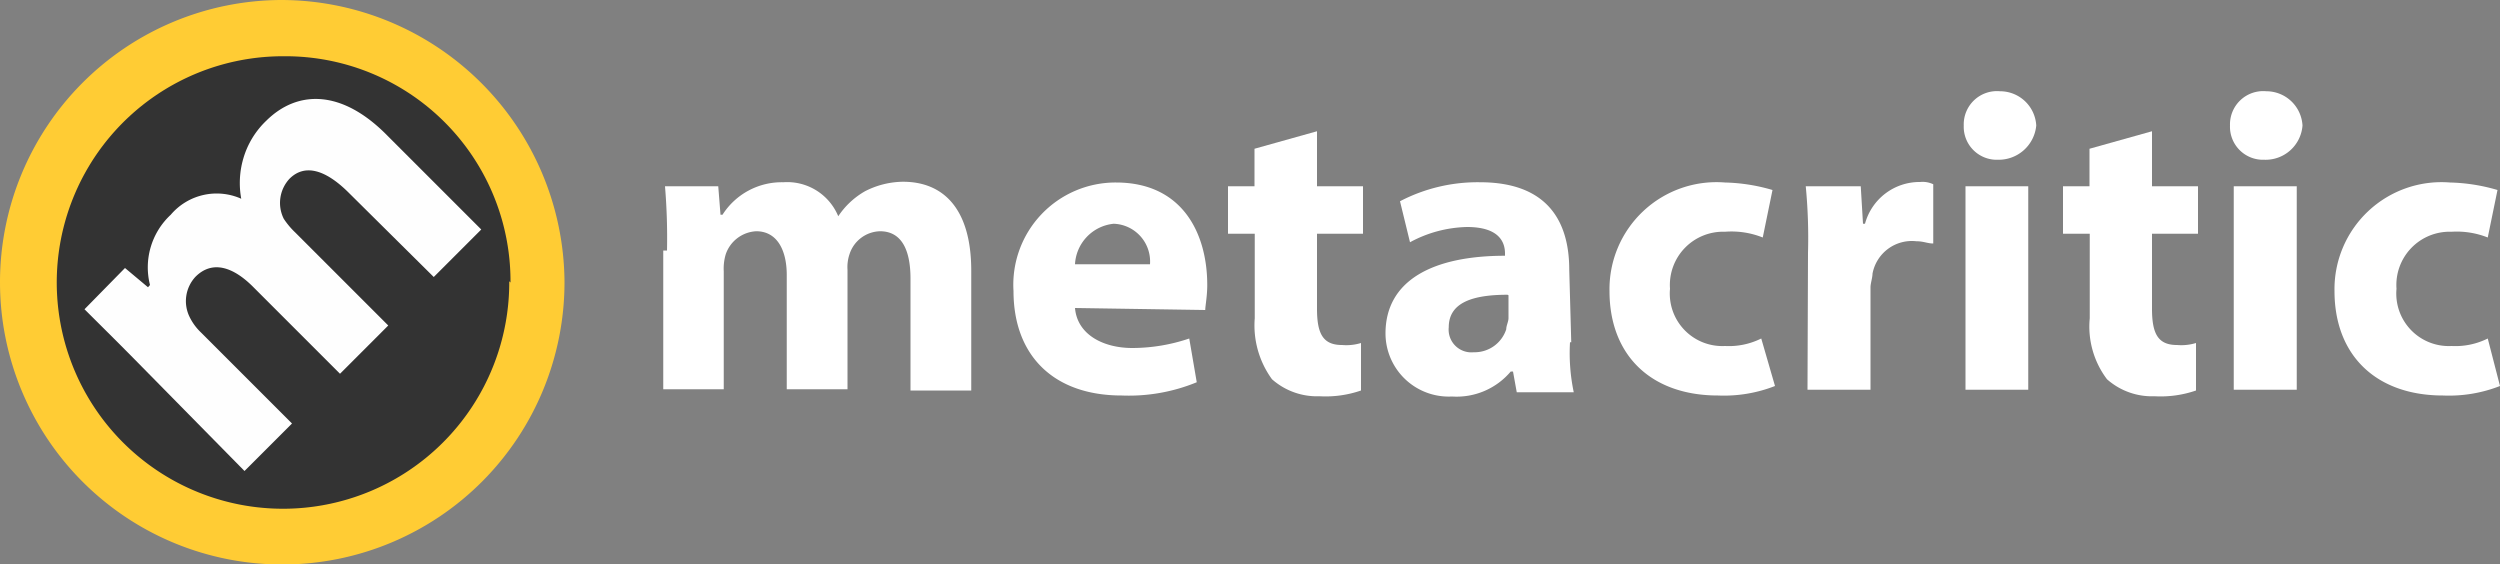 <svg id="Слой_1" data-name="Слой 1" xmlns="http://www.w3.org/2000/svg" viewBox="0 0 100 22.58"><rect x="0" y="0" width="100" height="22.58" fill="#808080" stroke="none"/><defs><style>.cls-1{fill:#ffcc34;}.cls-2{fill:#333;}.cls-3{fill:#fefefe;}.cls-4{fill:#fff;}</style></defs><title>metacritic</title><path id="Fill-1" class="cls-1" d="M22.58,11.3A11.29,11.29,0,1,1,11.25.05,11.35,11.35,0,0,1,22.58,11.3" transform="translate(0 -0.05)"/><path id="Fill-4" class="cls-2" d="M20.37,11.3a9.05,9.05,0,1,1-9-9,9,9,0,0,1,9.05,9.05" transform="translate(0 -0.05)"/><path id="Fill-6" class="cls-3" d="M5.38,14.42c-.76-.77-1.45-1.45-2-2L5,10.77l.92.77L6,11.45a2.87,2.87,0,0,1,.83-2.81A2.41,2.41,0,0,1,9.65,8h0a3.49,3.49,0,0,1,.08-1.6,3.39,3.39,0,0,1,.92-1.52c1.22-1.21,3-1.3,4.87.62l3.73,3.73-1.9,1.9L13.93,7.74C13,6.82,12.18,6.6,11.58,7.2a1.42,1.42,0,0,0-.23,1.6,3.07,3.07,0,0,0,.45.54l3.73,3.73L13.6,15l-3.5-3.5c-.77-.76-1.6-1.06-2.28-.38a1.43,1.43,0,0,0-.24,1.6,2.15,2.15,0,0,0,.45.62l3.65,3.65-1.9,1.9Z" transform="translate(0 -0.05)"/><path id="Fill-8" class="cls-4" d="M26.68,10.09A24.92,24.92,0,0,0,26.6,7.5h2.13l.09,1.14h.08a2.81,2.81,0,0,1,2.43-1.3,2.21,2.21,0,0,1,2.2,1.36h0a3.17,3.17,0,0,1,1.07-1,3.39,3.39,0,0,1,1.52-.38c1.6,0,2.73,1.06,2.73,3.56v4.79H36.42V11.2c0-1.21-.39-1.9-1.22-1.9a1.32,1.32,0,0,0-1.22.92,1.61,1.61,0,0,0-.08.62v4.78H31.47V11.05c0-1-.39-1.75-1.22-1.75a1.36,1.36,0,0,0-1.22.92,2,2,0,0,0-.08.68v4.72H26.53V10.07l.15,0Z" transform="translate(0 -0.05)"/><path id="Fill-10" class="cls-4" d="M46,10.62A1.51,1.51,0,0,0,44.55,9,1.72,1.72,0,0,0,43,10.62Zm-3,1.75c.09,1.07,1.14,1.6,2.29,1.6a7.12,7.12,0,0,0,2.28-.38l.3,1.75a7.14,7.14,0,0,1-3,.53c-2.73,0-4.33-1.6-4.33-4.18a4.09,4.09,0,0,1,4.1-4.34c2.67,0,3.65,2.05,3.65,4.1,0,.45-.08.84-.08,1Z" transform="translate(0 -0.05)"/><path id="Fill-12" class="cls-4" d="M52.68,5.3V7.5h1.84V9.4H52.68v3c0,1,.24,1.45,1,1.45a2,2,0,0,0,.76-.08v1.9a4.33,4.33,0,0,1-1.66.23,2.71,2.71,0,0,1-1.9-.68,3.65,3.65,0,0,1-.69-2.44V9.4H49.12V7.5h1.06V6Z" transform="translate(0 -0.05)"/><path id="Fill-14" class="cls-4" d="M60.3,11.84c-1.37,0-2.35.3-2.35,1.3a.91.91,0,0,0,1,1,1.33,1.33,0,0,0,1.3-.92c0-.15.09-.3.09-.45l0-.91Zm2.5,1.9a7.61,7.61,0,0,0,.15,2H60.67l-.15-.83h-.09a2.83,2.83,0,0,1-2.35,1,2.53,2.53,0,0,1-2.66-2.52c0-2.13,1.9-3.11,4.78-3.11v-.09c0-.45-.23-1.06-1.52-1.06a5,5,0,0,0-2.28.61L56,8.1a6.71,6.71,0,0,1,3.2-.76c2.73,0,3.57,1.6,3.57,3.5l.08,2.9Z" transform="translate(0 -0.05)"/><path id="Fill-16" class="cls-4" d="M71,15.49a5.59,5.59,0,0,1-2.28.38c-2.67,0-4.34-1.6-4.34-4.18A4.28,4.28,0,0,1,69,7.35a7.27,7.27,0,0,1,1.9.3l-.39,1.9A3.36,3.36,0,0,0,69,9.32a2.13,2.13,0,0,0-2.2,2.28A2.1,2.1,0,0,0,69,13.89a2.9,2.9,0,0,0,1.45-.3Z" transform="translate(0 -0.05)"/><path id="Fill-18" class="cls-4" d="M72.32,10.17a21.61,21.61,0,0,0-.09-2.67h2.2L74.52,9h.08a2.26,2.26,0,0,1,2.2-1.67,1,1,0,0,1,.53.09V9.79c-.23,0-.38-.09-.68-.09A1.6,1.6,0,0,0,74.9,11c0,.15-.08.39-.08.54v4.1H72.3S72.32,10.17,72.32,10.17Z" transform="translate(0 -0.05)"/><path id="Fill-20" class="cls-4" d="M78.62,15.64h2.51V7.5H78.62Zm1.3-9.2a1.32,1.32,0,0,1-1.37-1.37A1.33,1.33,0,0,1,80,3.7a1.45,1.45,0,0,1,1.45,1.37,1.51,1.51,0,0,1-1.53,1.37Z" transform="translate(0 -0.05)"/><path id="Fill-22" class="cls-4" d="M86.08,5.3V7.5h1.84V9.4H86.08v3c0,1,.24,1.45,1,1.45a2,2,0,0,0,.76-.08v1.9a4.33,4.33,0,0,1-1.66.23,2.71,2.71,0,0,1-1.9-.68,3.49,3.49,0,0,1-.69-2.44V9.4H82.52V7.5h1.06V6Z" transform="translate(0 -0.05)"/><path id="Fill-23" class="cls-4" d="M89.35,15.64h2.52V7.5H89.35Zm1.22-9.2A1.32,1.32,0,0,1,89.2,5.07,1.33,1.33,0,0,1,90.65,3.7,1.45,1.45,0,0,1,92.1,5.07a1.48,1.48,0,0,1-1.53,1.37Z" transform="translate(0 -0.05)"/><path id="Fill-24" class="cls-4" d="M100,15.49a5.59,5.59,0,0,1-2.28.38c-2.67,0-4.34-1.6-4.34-4.18A4.28,4.28,0,0,1,98,7.35a7.27,7.27,0,0,1,1.9.3l-.39,1.9a3.36,3.36,0,0,0-1.45-.23,2.13,2.13,0,0,0-2.2,2.28,2.1,2.1,0,0,0,2.2,2.29,2.9,2.9,0,0,0,1.45-.3Z" transform="translate(0 -0.05)"/></svg>